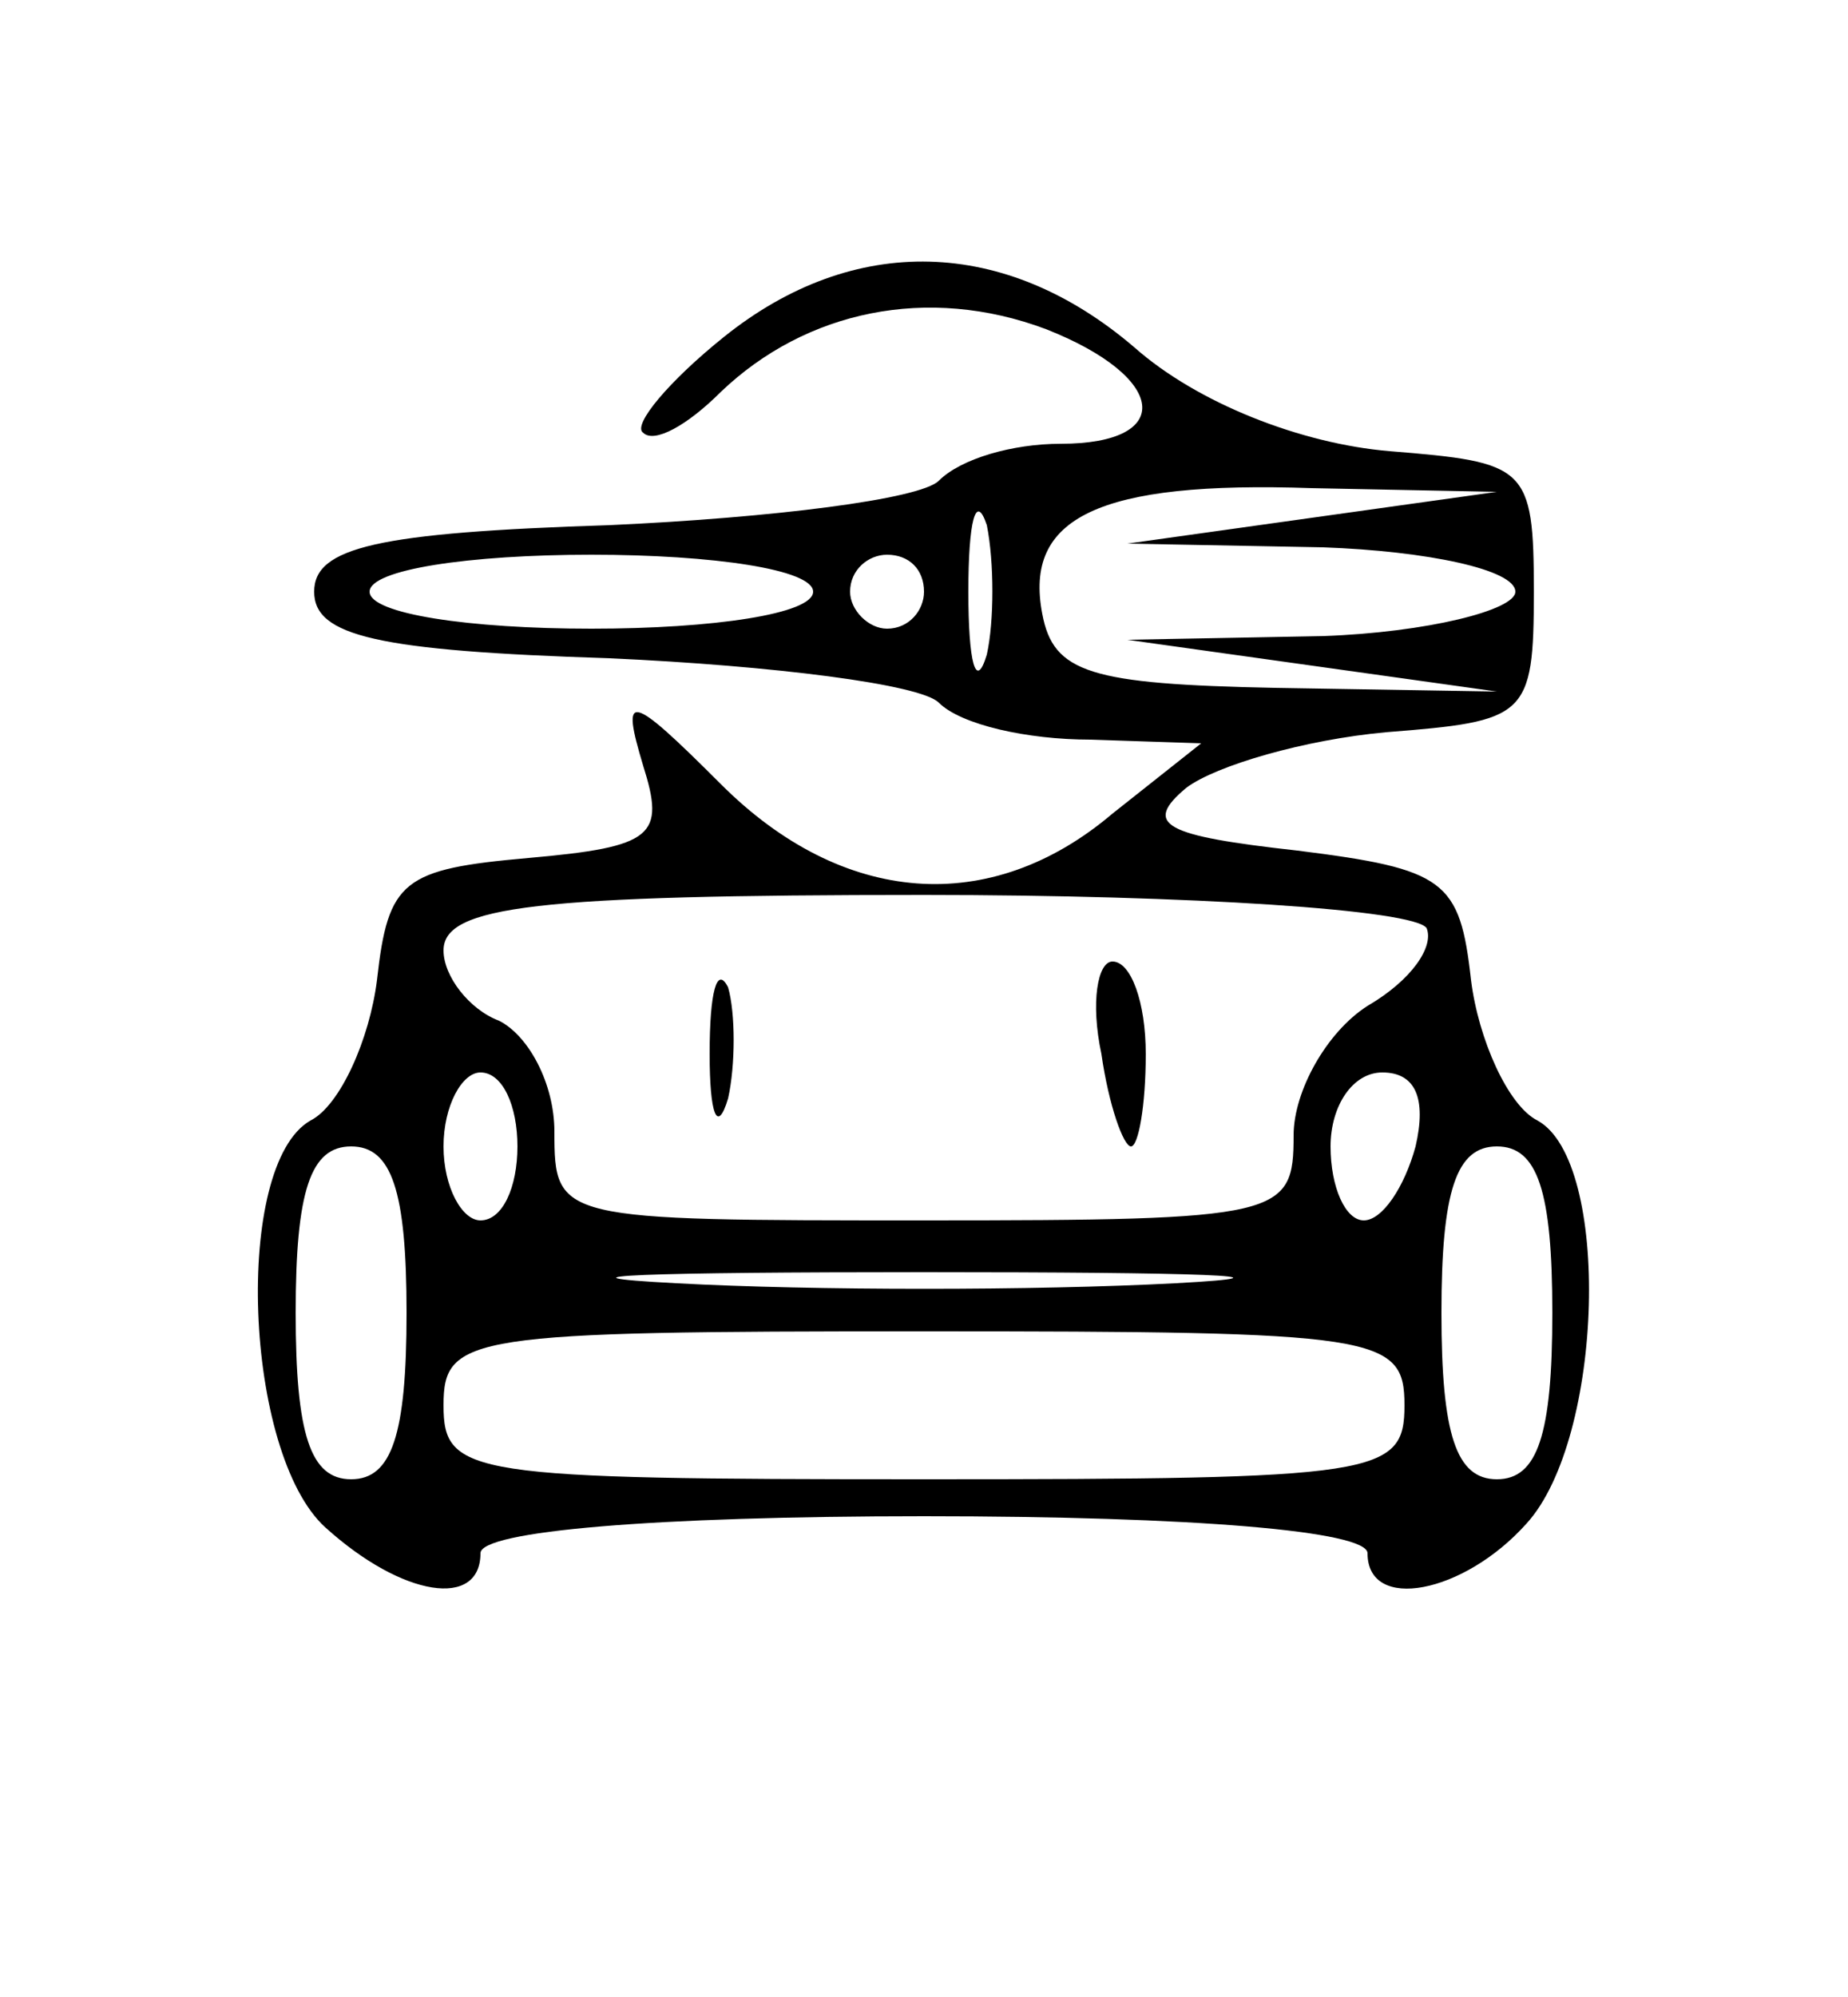 <?xml version="1.0" standalone="no"?>
<!DOCTYPE svg PUBLIC "-//W3C//DTD SVG 20010904//EN"
 "http://www.w3.org/TR/2001/REC-SVG-20010904/DTD/svg10.dtd">
<svg version="1.0" xmlns="http://www.w3.org/2000/svg"
 width="50pt" height="54pt" viewBox="0 0 50 54"
 preserveAspectRatio="xMidYMid meet">

<g transform="translate(0,54) scale(0.1,-0.1)"
fill="#000000" stroke="none">
<path d="M196 449 c-15 -12 -25 -24 -22 -26 3 -3 12 2 21 11 23 22 56 29 88
17 33 -13 35 -31 4 -31 -13 0 -27 -4 -33 -10 -5 -5 -45 -10 -89 -12 -63 -2
-80 -6 -80 -18 0 -12 17 -16 80 -18 44 -2 84 -7 89 -12 6 -6 24 -10 41 -10
l30 -1 -24 -19 c-33 -28 -73 -25 -106 8 -25 25 -27 25 -21 5 6 -19 3 -22 -31
-25 -34 -3 -38 -6 -41 -33 -2 -16 -10 -34 -18 -38 -21 -12 -18 -90 4 -110 21
-19 42 -22 42 -7 0 6 47 10 120 10 73 0 120 -4 120 -10 0 -16 26 -11 43 8 21
23 23 98 3 109 -8 4 -16 22 -18 38 -3 27 -7 30 -47 35 -36 4 -42 7 -30 17 8 6
32 13 54 15 38 3 40 4 40 38 0 34 -2 35 -39 38 -24 2 -52 13 -69 28 -35 30
-76 31 -111 3z m71 -86 c-3 -10 -5 -2 -5 17 0 19 2 27 5 18 2 -10 2 -26 0 -35z
m88 37 l-50 -7 53 -1 c28 -1 52 -6 52 -12 0 -5 -24 -11 -52 -12 l-53 -1 50 -7
50 -7 -60 1 c-50 1 -60 4 -63 20 -5 26 15 36 73 34 l50 -1 -50 -7z m-135 -20
c0 -6 -27 -10 -60 -10 -33 0 -60 4 -60 10 0 6 27 10 60 10 33 0 60 -4 60 -10z
m30 0 c0 -5 -4 -10 -10 -10 -5 0 -10 5 -10 10 0 6 5 10 10 10 6 0 10 -4 10
-10z m136 -91 c2 -5 -4 -14 -16 -21 -11 -7 -20 -23 -20 -35 0 -22 -3 -23 -100
-23 -99 0 -100 0 -100 24 0 13 -7 26 -15 30 -8 3 -15 12 -15 19 0 12 25 15
130 15 72 0 133 -4 136 -9z m-246 -59 c0 -11 -4 -20 -10 -20 -5 0 -10 9 -10
20 0 11 5 20 10 20 6 0 10 -9 10 -20z m243 0 c-3 -11 -9 -20 -14 -20 -5 0 -9
9 -9 20 0 11 6 20 14 20 9 0 12 -7 9 -20z m-273 -45 c0 -33 -4 -45 -15 -45
-11 0 -15 12 -15 45 0 33 4 45 15 45 11 0 15 -12 15 -45z m310 0 c0 -33 -4
-45 -15 -45 -11 0 -15 12 -15 45 0 33 4 45 15 45 11 0 15 -12 15 -45z m-102 8
c-38 -2 -98 -2 -135 0 -38 2 -7 3 67 3 74 0 105 -1 68 -3z m62 -33 c0 -19 -7
-20 -130 -20 -123 0 -130 1 -130 20 0 19 7 20 130 20 123 0 130 -1 130 -20z"/>
<path d="M192 255 c0 -16 2 -22 5 -12 2 9 2 23 0 30 -3 6 -5 -1 -5 -18z"/>
<path d="M298 255 c2 -14 6 -25 8 -25 2 0 4 11 4 25 0 14 -4 25 -9 25 -4 0 -6
-11 -3 -25z"/>
</g>
</svg>
